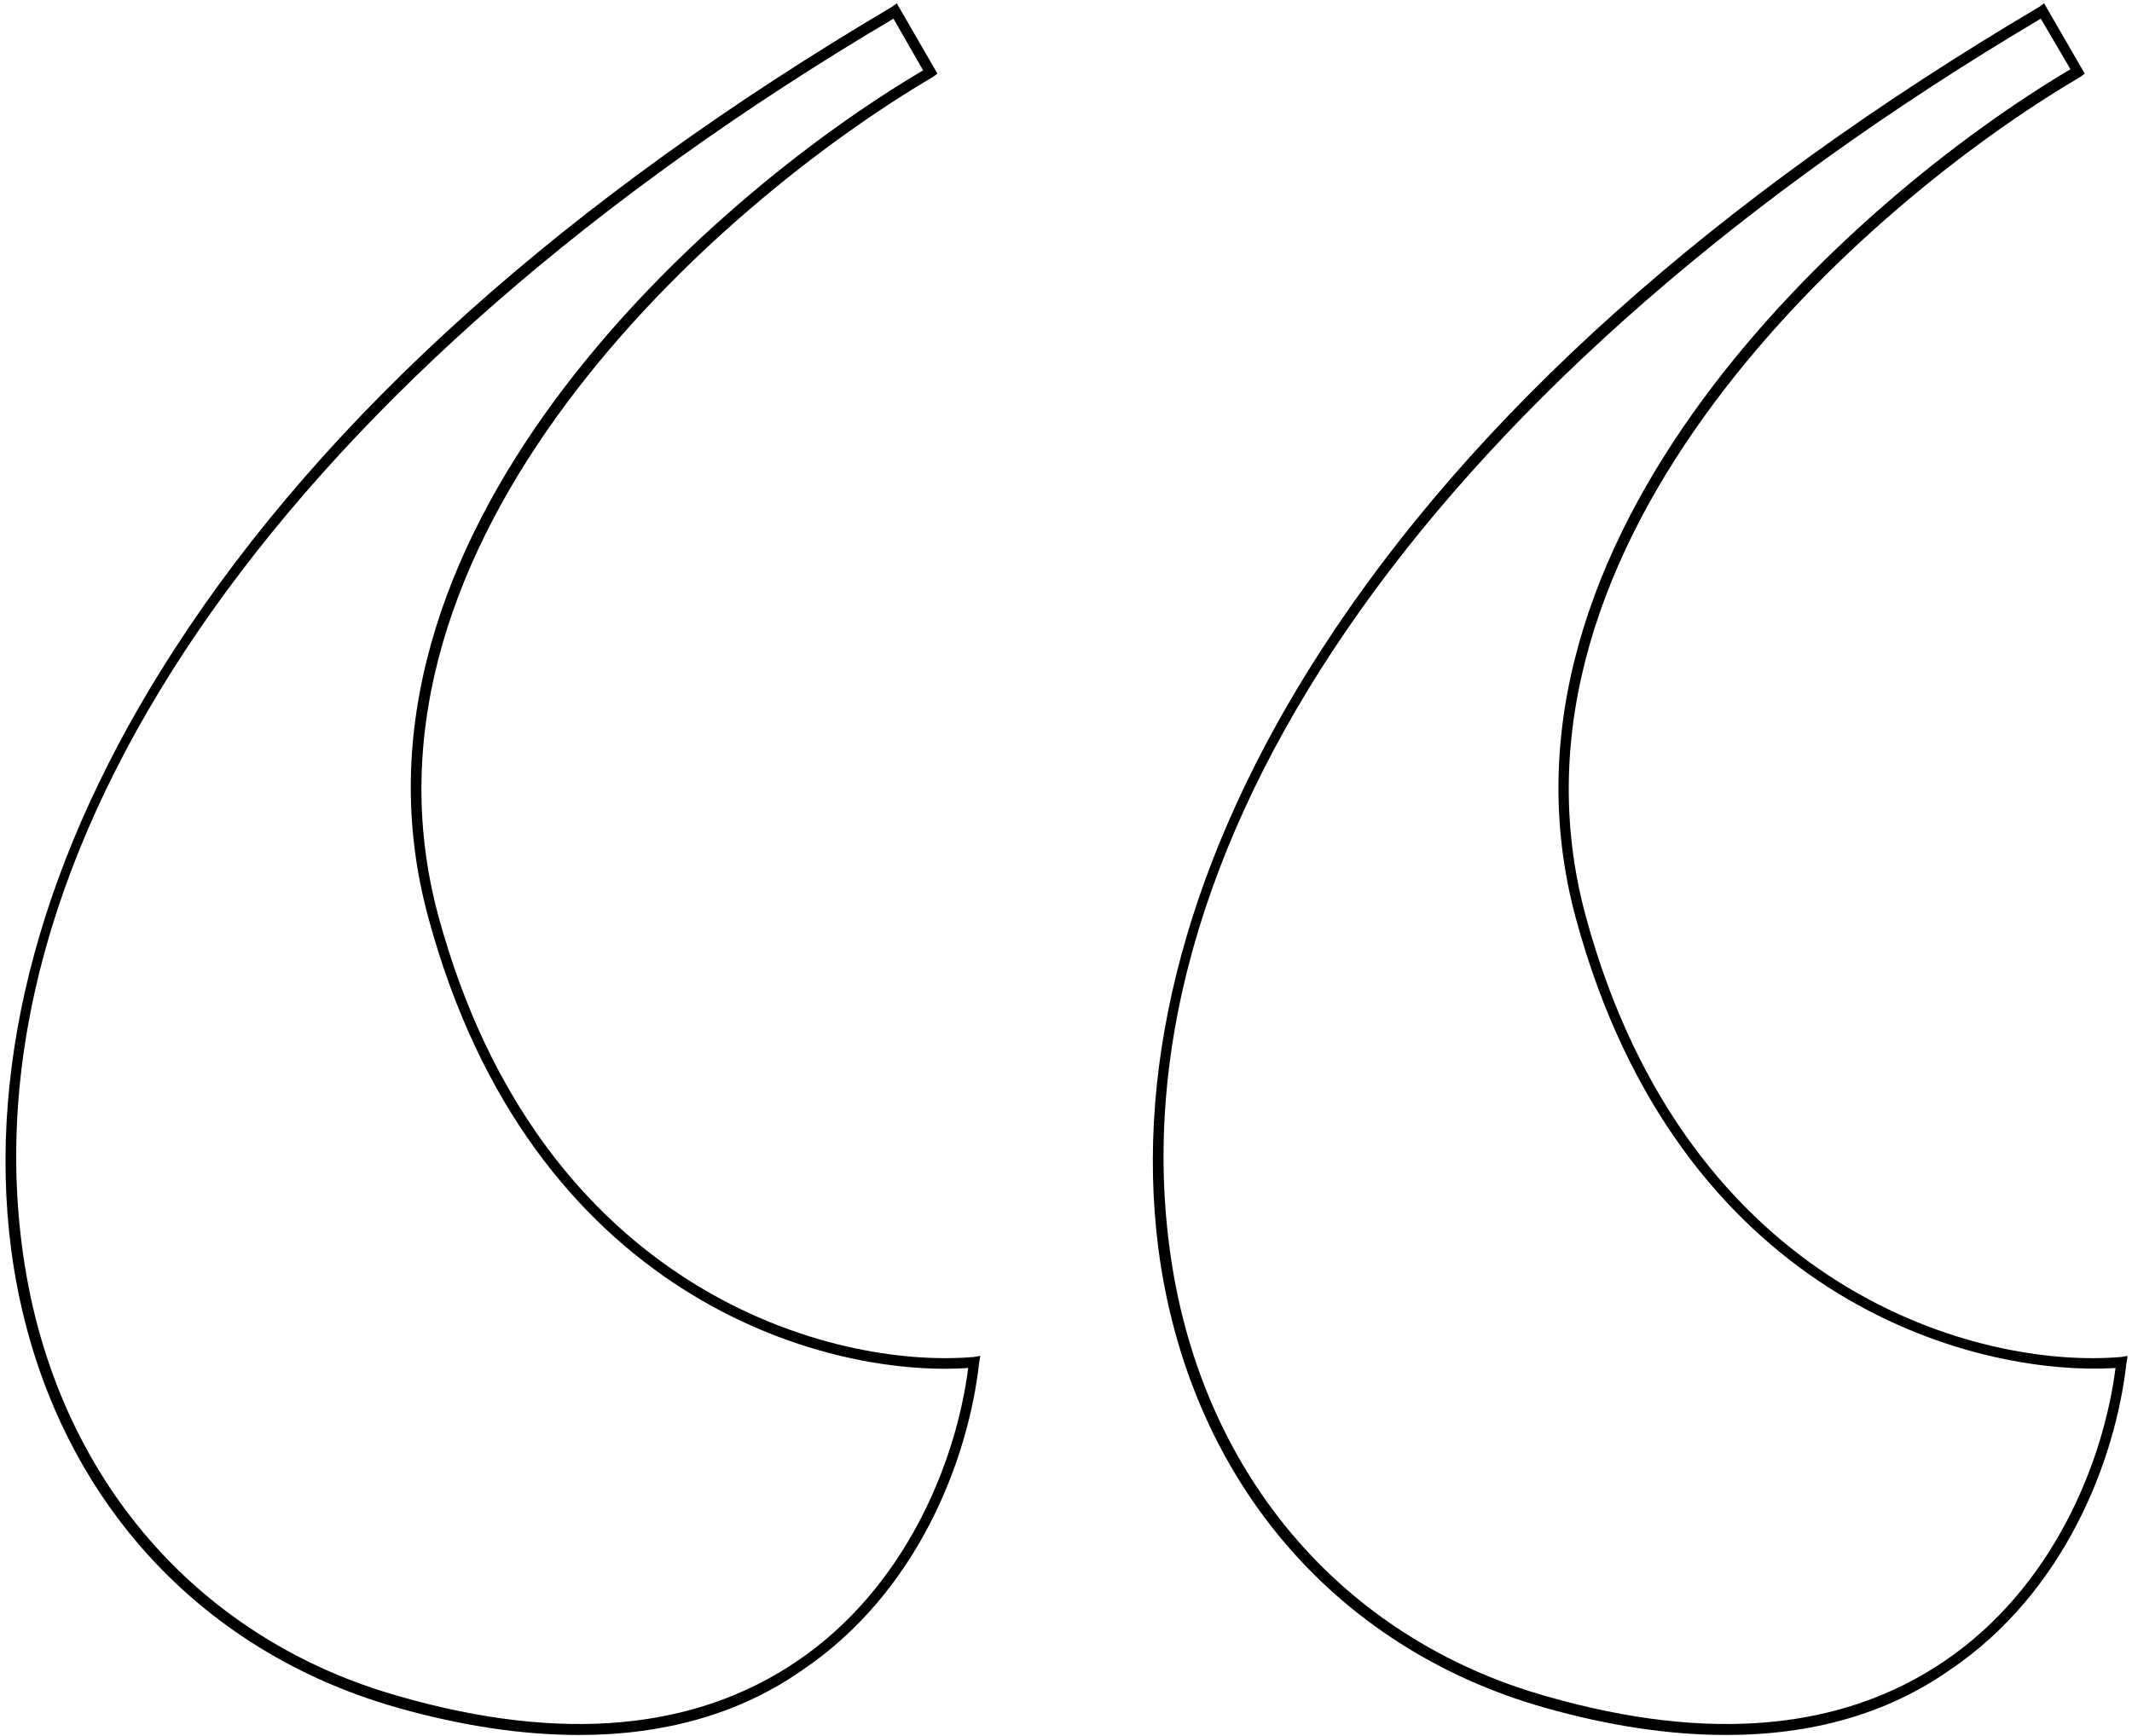 <?xml version="1.0" encoding="utf-8"?>
<!-- Generator: Adobe Illustrator 26.3.1, SVG Export Plug-In . SVG Version: 6.00 Build 0)  -->
<svg version="1.1" id="Слой_1" xmlns="http://www.w3.org/2000/svg" xmlns:xlink="http://www.w3.org/1999/xlink" x="0px" y="0px"
	 viewBox="0 0 194 158" style="enable-background:new 0 0 194 158;" xml:space="preserve">
<path d="M52.7,157.9c-5.1,0-10.6-0.8-16.6-2.5C16.8,149.9,3.7,134.3,1,113.6c-2.2-17.2,2.9-36,14.8-54.4
	C29.6,37.8,51.6,18.1,81.2,0.6l0.4-0.3l3.7,6.4L84.9,7c-19.6,11.5-54.3,42.2-45,76.4c9.3,34.2,35.9,41.2,48.7,40.1l0.6-0.1l-0.1,0.6
	c-1,9-5.7,21-16.1,28C67.3,156,60.4,157.9,52.7,157.9z M81.3,1.7C26.7,34-2.9,75.8,2,113.4c2.6,20.3,15.5,35.7,34.4,41
	c14.7,4.2,26.8,3.1,36.1-3.2c9.9-6.7,14.5-18.1,15.6-26.7c-13.3,0.9-39.8-6.6-49.1-40.9C29.5,49.1,64,18.2,84,6.4L81.3,1.7z"/>
<path d="M157.1,157.9c-5.1,0-10.6-0.8-16.6-2.5c-19.3-5.5-32.4-21.1-35.1-41.8c-2.2-17.2,2.9-36,14.8-54.4
	C134,37.8,156,18.1,185.6,0.6l0.4-0.3l3.7,6.4L189.3,7c-19.6,11.5-54.3,42.2-45,76.4c9.3,34.2,35.9,41.2,48.7,40.1l0.6-0.1l-0.1,0.6
	c-1,9-5.7,21-16.1,28C171.7,156,164.8,157.9,157.1,157.9z M185.7,1.7c-54.5,32.3-84.2,74.1-79.3,111.7c2.6,20.3,15.5,35.7,34.4,41
	c14.7,4.2,26.8,3.1,36.1-3.2c9.9-6.7,14.5-18.1,15.6-26.7c-13.3,0.8-39.8-6.6-49.1-40.9c-9.4-34.6,25.1-65.5,45-77.3L185.7,1.7z"/>
</svg>
